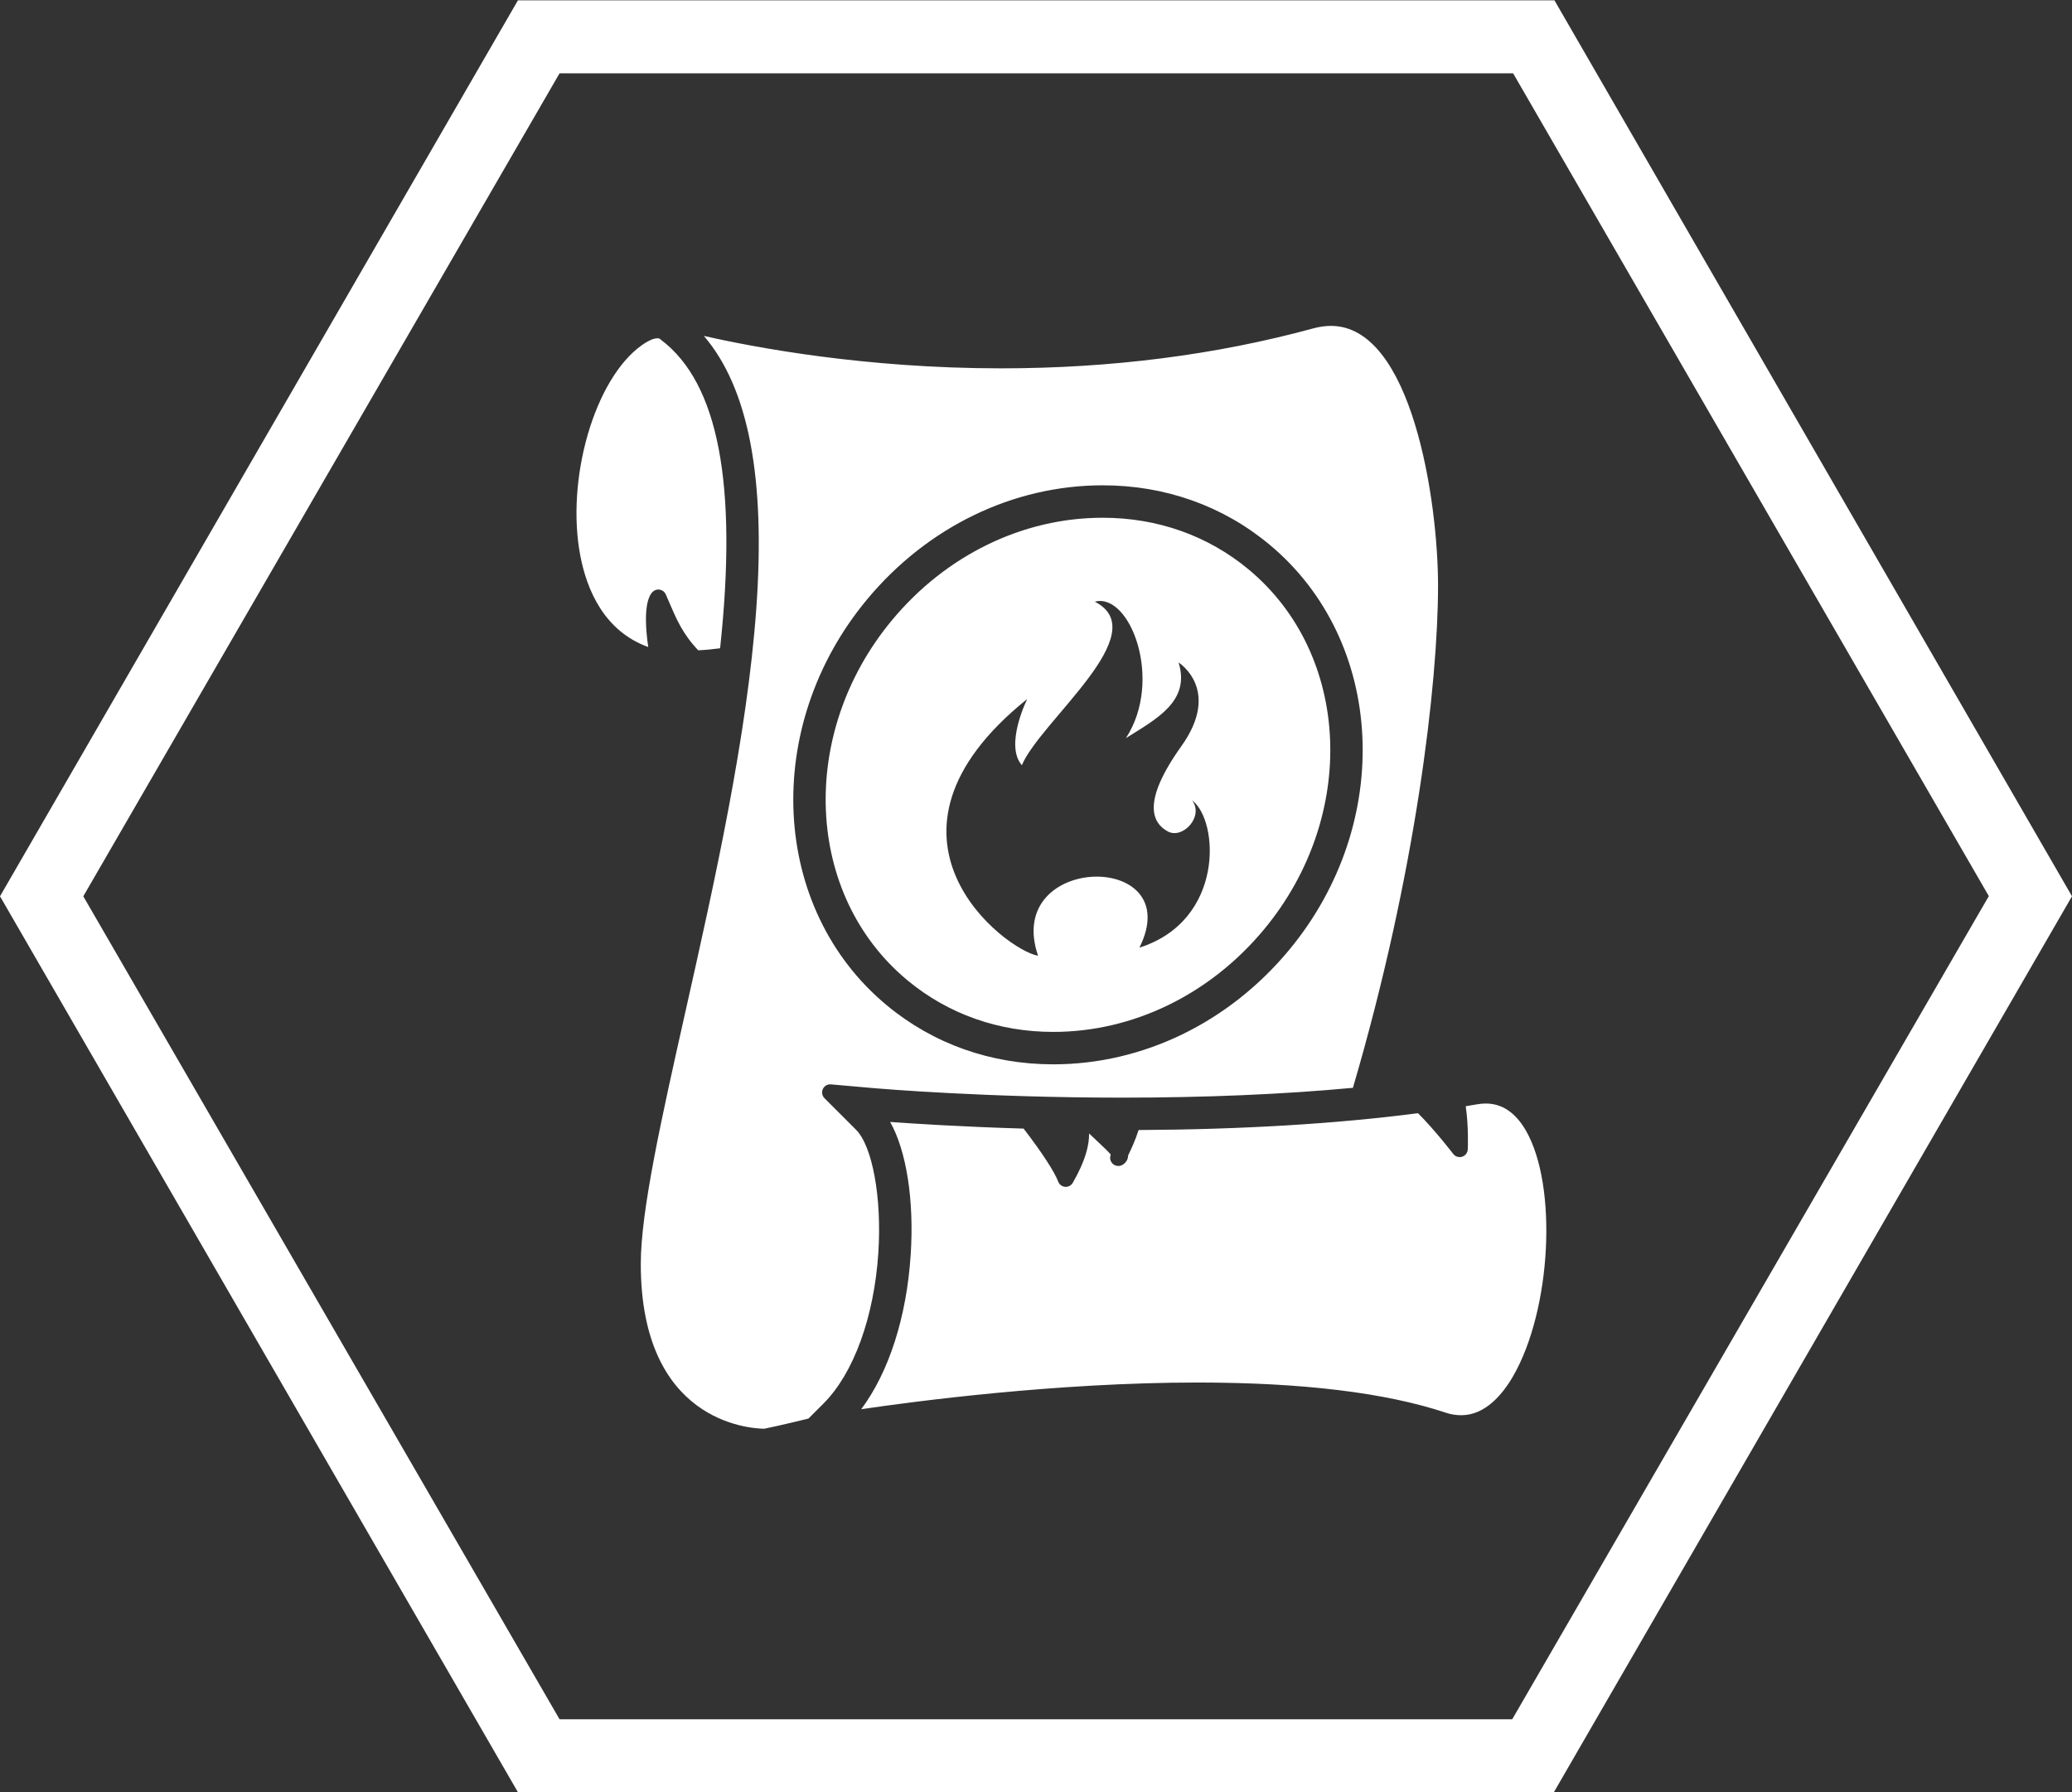 <?xml version="1.0" encoding="utf-8"?>
<!-- Generator: Adobe Illustrator 16.0.0, SVG Export Plug-In . SVG Version: 6.00 Build 0)  -->
<!DOCTYPE svg PUBLIC "-//W3C//DTD SVG 1.1//EN" "http://www.w3.org/Graphics/SVG/1.1/DTD/svg11.dtd">
<svg version="1.1" id="Layer_2" xmlns="http://www.w3.org/2000/svg" xmlns:xlink="http://www.w3.org/1999/xlink" x="0px" y="0px"
	 width="511.117px" height="442.077px" viewBox="0 0 511.117 442.077" enable-background="new 0 0 511.117 442.077"
	 xml:space="preserve">
<rect x="0" y="0" width="511.117" height="442.077" fill="#333333" stroke="none"/>
<path fill="#FFFFFF" d="M373.197,17.986l117.402,203.046L373.033,424.077H138.031L20.547,221.08L138.031,18.083h235.33 M383.4,0.077
	H127.767L0,221.077l127.767,221H383.3l127.816-221L383.4,0V0.077z"/>
<g>
	<g>
		<path fill="#FFFFFF" d="M223.848,241.802c10.031,8.326,22.473,12.727,35.98,12.727c19.699,0,38.652-9.223,52-25.304
			c23.194-27.948,21.469-67.78-3.847-88.791c-10.031-8.326-22.474-12.727-35.98-12.727c-19.699,0-38.653,9.223-52,25.305
			C196.807,180.959,198.532,220.791,223.848,241.802z M253.4,172.411c0,0-5.667,11.333-1.333,16.333
			c4.667-11,33.001-32.667,18-40.333c8.666-2.333,17,19.333,7.666,33.667c7.334-4.667,16-9,13-18.667c0,0,10.667,6.667,0.667,20.667
			s-6.999,19-3.333,21s9-3.667,6-7.667c6.666,5,8,29.667-13,36.333c12-24-33.667-23.333-25,2
			C248.066,234.411,211.067,206.411,253.4,172.411z M160.986,145.997c0.378-0.379,0.889-0.586,1.414-0.586
			c0.123,0,0.248,0.011,0.371,0.035c0.65,0.123,1.197,0.558,1.462,1.164c0.279,0.637,0.546,1.264,0.811,1.881
			c1.808,4.229,3.381,7.907,7.186,11.906c1.641-0.055,3.557-0.257,5.403-0.49c4.34-40.46-0.416-65.341-14.524-76.048
			c-0.04-0.03-0.154-0.126-0.192-0.159c-0.132-0.118-0.297-0.263-0.757-0.263c-0.536,0-1.746,0.221-3.833,1.702
			c-11.668,8.281-18.877,33.163-15.125,52.203c1.61,8.172,5.834,18.331,16.706,22.256
			C158.537,150.172,159.946,147.037,160.986,145.997z M376.401,278.86c-2.554-4.424-5.88-6.667-9.887-6.667
			c-0.677,0-1.385,0.063-2.104,0.188c-0.943,0.164-1.893,0.322-2.844,0.478c0.747,5.113,0.511,10.394,0.499,10.646
			c-0.04,0.839-0.601,1.564-1.402,1.814c-0.196,0.062-0.396,0.091-0.596,0.091c-0.612,0-1.204-0.282-1.59-0.786
			c-0.046-0.061-4.408-5.759-8.682-10.042c-20.187,2.62-43.363,4.017-68.932,4.151c-0.808,2.577-1.897,4.858-2.575,6.253
			c-0.003,0.695-0.265,1.337-0.767,1.839c-0.23,0.231-0.771,0.771-1.652,0.772c-0.001,0-0.001,0-0.001,0
			c-0.688,0-1.347-0.363-1.712-0.946c-0.409-0.651-0.369-1.263-0.163-1.874c-0.642-0.78-1.997-2.048-3.132-3.11
			c-0.692-0.648-1.44-1.349-2.206-2.092c0.026,2.829-0.843,6.66-4.023,12.169c-0.359,0.622-1.021,1-1.731,1
			c-0.056,0-0.11-0.002-0.166-0.007c-0.771-0.063-1.436-0.567-1.708-1.292c-0.917-2.447-4.01-7.183-8.525-13.065
			c-15.069-0.445-26.907-1.203-32.922-1.641c4.003,7.097,5.955,19.253,5.066,32.798c-1.01,15.407-5.388,28.919-12.203,38.062
			c13.105-1.935,48.172-6.586,82.946-6.586c25.791,0,46.419,2.496,61.312,7.461c1.282,0.428,2.549,0.604,3.764,0.604
			c0.001,0,0.001,0,0.002,0c5.949,0,10.229-5.207,12.771-9.609C382.693,323.093,384.29,292.525,376.401,278.86z M211.157,278.653
			l-7.776-7.776c-0.595-0.595-0.754-1.498-0.398-2.26c0.331-0.708,1.041-1.154,1.812-1.154c0.058,0,0.117,0.003,0.176,0.008
			l10.961,0.964c1.099,0.095,27.301,2.31,60.831,2.31c20.622,0,39.781-0.815,56.973-2.424
			c15.493-52.743,20.998-99.666,20.998-123.91c0-20.89-6.455-64.026-26.409-64.026c-1.403,0-2.883,0.209-4.397,0.623
			c-23.96,6.534-49.865,9.848-76.996,9.848c-33.538,0-60.78-5.148-73.308-8.003c11.005,12.849,15.245,34.953,12.942,67.186
			c-2.26,31.646-10.309,67.509-17.409,99.151c-5.951,26.515-11.089,49.414-11.089,62.556c0,38.805,26.532,40.612,30.471,40.666
			c0.909-0.188,4.881-1.024,10.888-2.51l3.732-3.731c7.418-7.418,12.467-21.306,13.506-37.15
			C217.549,295.501,215.234,282.73,211.157,278.653z M213.846,147.903c14.872-17.919,36.069-28.196,58.156-28.196
			c15.396,0,29.604,5.039,41.09,14.57c28.709,23.829,30.904,68.714,4.894,100.057c-14.872,17.918-36.069,28.194-58.156,28.194
			c-15.396,0-29.604-5.038-41.09-14.57C190.028,224.129,187.833,179.245,213.846,147.903z"/>
	</g>
</g>
</svg>

